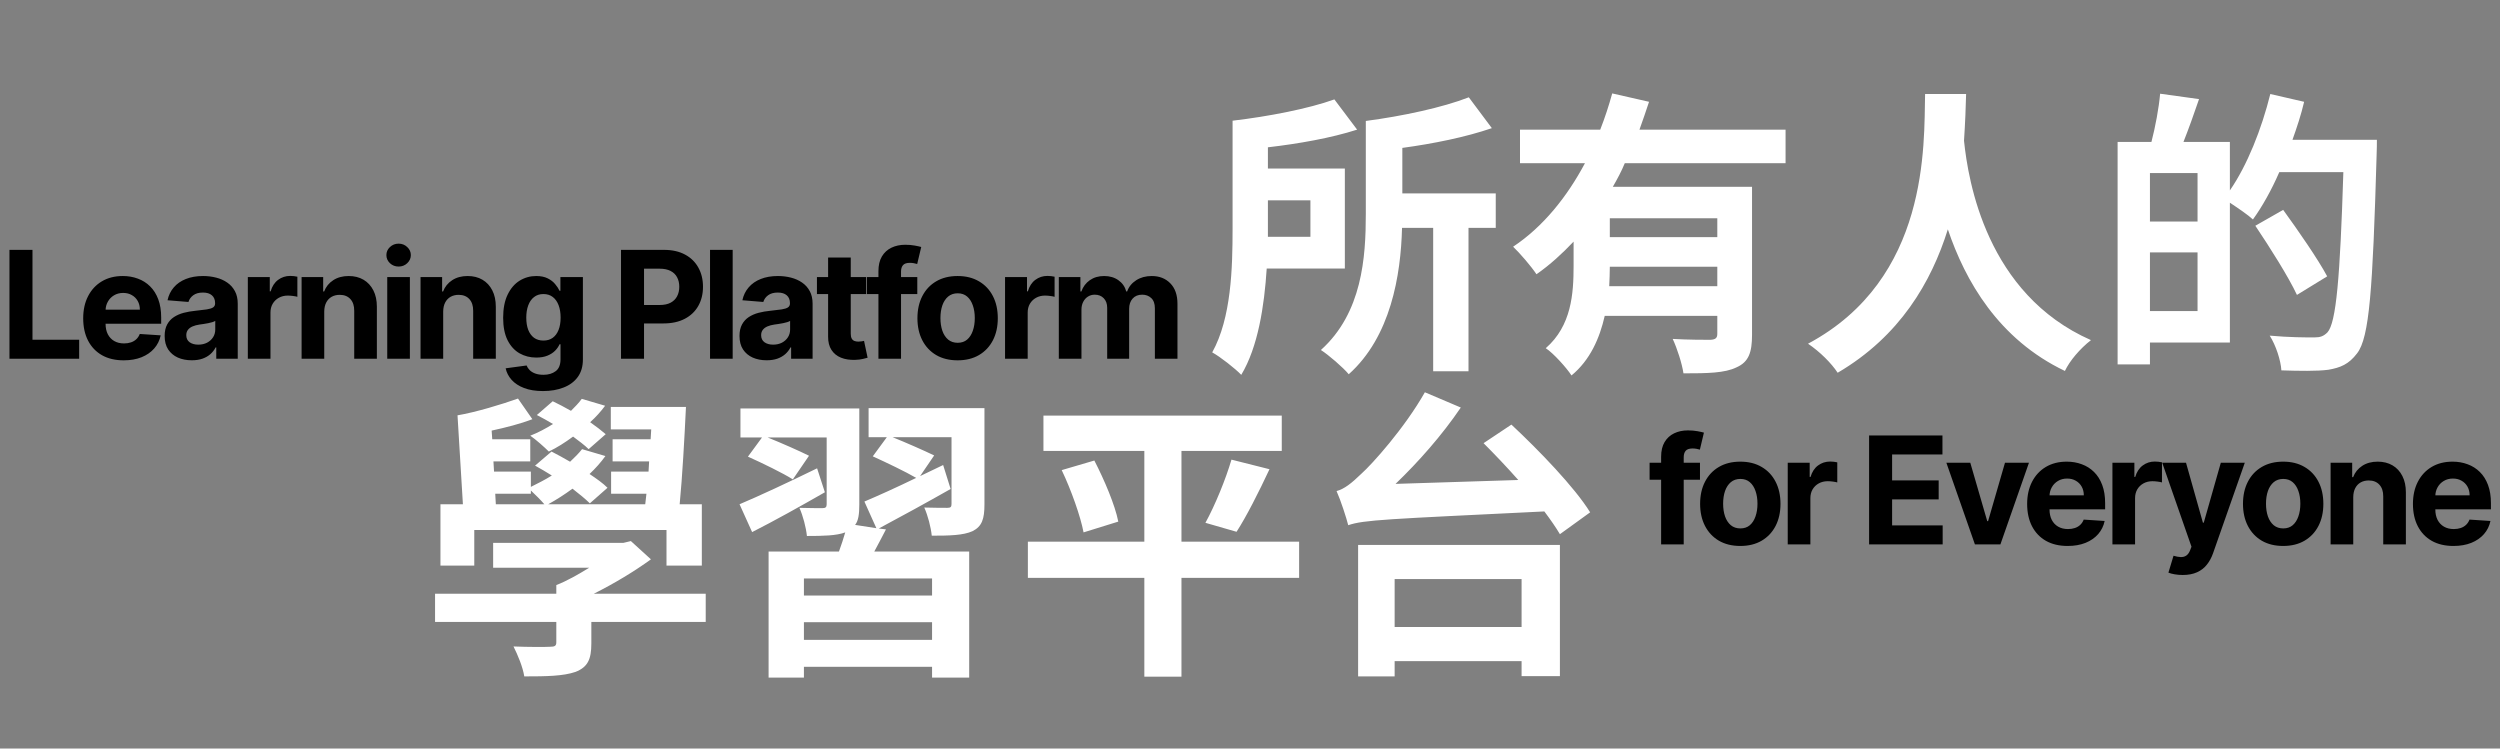 <svg width="835" height="250" viewBox="0 0 835 250" fill="none" xmlns="http://www.w3.org/2000/svg">
<rect x="0" y="0" width="835" height="250" fill="#808080" stroke="none"/>
<path d="M202.309 145.018L196.609 150.018C195.309 148.718 193.409 147.318 191.409 145.818C188.709 147.818 186.009 149.518 183.309 150.818C181.909 149.418 179.009 146.818 177.109 145.518C179.709 144.518 182.309 143.118 184.709 141.618C182.809 140.518 181.109 139.518 179.309 138.618L184.609 134.018C186.509 134.918 188.609 136.018 190.709 137.218C192.009 135.918 193.309 134.618 194.309 133.218L202.109 135.518C200.709 137.418 199.009 139.318 197.109 141.018C199.109 142.418 200.909 143.818 202.309 145.018ZM165.409 164.918L165.609 168.418H181.809C180.709 167.118 178.809 165.218 177.309 163.818V164.918H165.409ZM158.409 177.018V188.918H147.109V168.418H154.609L152.809 138.718C158.809 137.718 167.709 135.018 173.009 133.118L177.809 140.018C173.909 141.518 168.909 142.818 164.209 143.818L164.409 146.718H177.109V154.118H164.809L165.009 157.518H177.309V162.618C179.709 161.418 182.109 160.218 184.309 158.818C182.409 157.618 180.509 156.518 178.709 155.518L184.209 150.818C186.209 151.818 188.309 153.018 190.409 154.218C191.909 152.818 193.309 151.418 194.409 150.018L202.209 152.318C200.709 154.418 198.909 156.418 196.909 158.318C199.309 159.918 201.409 161.418 202.909 162.918L197.009 168.118C195.509 166.618 193.509 165.018 191.209 163.218C188.509 165.218 185.809 166.918 183.109 168.418H215.509L215.909 164.918H204.109V157.518H216.609L216.809 154.118H204.609V146.718H217.309L217.509 143.418H204.009V135.918H229.109C228.609 146.418 227.909 159.118 227.009 168.418H234.409V188.918H222.609V177.018H158.409ZM235.709 198.318V207.718H197.509V214.918C197.509 220.218 196.309 222.818 192.209 224.418C188.109 225.818 182.609 225.918 175.109 225.918C174.609 222.718 172.909 218.718 171.509 215.918C176.209 216.118 182.209 216.118 183.709 216.018C185.309 216.018 185.809 215.718 185.809 214.518V207.718H145.309V198.318H185.809V195.418C189.409 194.018 193.209 191.818 196.809 189.618H164.709V181.318H208.209L210.709 180.718L217.409 186.818C211.909 190.818 205.109 194.918 198.309 198.318H235.709ZM272.909 156.418L275.509 164.418C267.309 169.118 258.509 174.018 251.209 177.718L247.009 168.418C253.409 165.718 263.309 161.118 272.909 156.418ZM311.309 198.918V193.218H268.509V198.918H311.309ZM268.509 213.718H311.309V207.818H268.509V213.718ZM328.809 136.318V168.418C328.809 173.318 328.009 175.818 324.809 177.418C321.709 178.818 317.109 178.918 311.209 178.918C310.909 176.018 309.909 172.218 308.709 169.518C311.909 169.618 315.309 169.618 316.409 169.618C317.509 169.618 317.809 169.318 317.809 168.318V146.018H298.109C302.809 147.918 308.709 150.518 312.009 152.118L307.309 159.018L315.009 155.318L317.509 163.318C309.409 167.918 300.809 172.618 293.509 176.518L295.909 176.818C294.609 179.418 293.209 181.918 292.009 184.218H323.709V226.318H311.309V222.718H268.509V226.318H256.709V184.218H280.209C281.009 182.118 281.709 179.818 282.309 177.818C279.409 178.918 274.909 179.018 269.509 179.018C269.209 176.118 268.209 172.318 267.009 169.618C270.209 169.718 273.609 169.718 274.709 169.718C275.709 169.718 276.109 169.418 276.109 168.418V146.118H256.409C261.109 148.018 267.009 150.618 270.209 152.218L264.809 160.118C261.509 158.018 254.709 154.718 249.809 152.518L254.509 146.118H247.309V136.418H287.009V168.518C287.009 171.718 286.709 173.918 285.609 175.318L292.709 176.418L288.709 167.518C293.209 165.618 299.409 162.818 306.009 159.618C302.409 157.518 296.109 154.518 291.509 152.418L296.209 146.018H290.109V136.318H328.809ZM433.909 180.918V193.018H394.609V226.018H382.209V193.018H343.309V180.918H382.209V150.618H348.509V138.818H428.109V150.618H394.609V180.918H433.909ZM354.609 157.018L365.509 153.818C368.809 160.218 372.409 168.618 373.509 174.218L361.909 177.818C360.909 172.518 357.809 163.718 354.609 157.018ZM413.009 177.618L402.609 174.618C405.809 168.818 409.409 160.018 411.309 153.518L424.009 156.718C420.409 164.418 416.309 172.518 413.009 177.618ZM508.209 193.418H465.809V209.418H508.209V193.418ZM453.609 225.918V182.018H521.009V225.818H508.209V220.818H465.809V225.918H453.609ZM495.509 148.018L504.809 141.818C514.009 150.418 525.909 162.718 531.109 171.118L521.009 178.418C519.709 176.218 517.909 173.618 515.809 170.818C462.709 173.418 455.609 173.618 450.309 175.418C449.709 173.018 447.809 167.118 446.409 164.018C449.009 163.318 451.409 161.418 454.709 158.218C458.209 155.118 469.109 143.018 475.909 131.018L487.909 136.118C481.609 145.418 473.709 154.318 466.109 161.618L507.109 160.318C503.209 155.918 499.209 151.718 495.509 148.018Z" fill="white"/>
<path d="M567.794 154.546V160.227H550.962V154.546H567.794ZM554.815 181.818V152.575C554.815 150.598 555.199 148.959 555.969 147.656C556.75 146.354 557.815 145.378 559.165 144.727C560.514 144.076 562.047 143.75 563.763 143.75C564.924 143.75 565.983 143.839 566.942 144.017C567.912 144.194 568.634 144.354 569.108 144.496L567.759 150.178C567.463 150.083 567.096 149.994 566.658 149.911C566.232 149.829 565.794 149.787 565.344 149.787C564.231 149.787 563.456 150.048 563.018 150.568C562.58 151.077 562.361 151.793 562.361 152.717V181.818H554.815ZM581.261 182.351C578.503 182.351 576.118 181.765 574.105 180.593C572.105 179.41 570.56 177.764 569.471 175.657C568.382 173.538 567.838 171.082 567.838 168.289C567.838 165.471 568.382 163.009 569.471 160.902C570.56 158.783 572.105 157.138 574.105 155.966C576.118 154.782 578.503 154.191 581.261 154.191C584.019 154.191 586.398 154.782 588.399 155.966C590.411 157.138 591.962 158.783 593.051 160.902C594.14 163.009 594.684 165.471 594.684 168.289C594.684 171.082 594.14 173.538 593.051 175.657C591.962 177.764 590.411 179.41 588.399 180.593C586.398 181.765 584.019 182.351 581.261 182.351ZM581.296 176.492C582.551 176.492 583.599 176.137 584.439 175.426C585.28 174.704 585.913 173.722 586.339 172.479C586.777 171.236 586.996 169.821 586.996 168.235C586.996 166.649 586.777 165.235 586.339 163.992C585.913 162.749 585.28 161.766 584.439 161.044C583.599 160.322 582.551 159.961 581.296 159.961C580.03 159.961 578.964 160.322 578.1 161.044C577.248 161.766 576.603 162.749 576.165 163.992C575.739 165.235 575.526 166.649 575.526 168.235C575.526 169.821 575.739 171.236 576.165 172.479C576.603 173.722 577.248 174.704 578.1 175.426C578.964 176.137 580.03 176.492 581.296 176.492ZM597.102 181.818V154.546H604.436V159.304H604.72C605.217 157.611 606.051 156.333 607.223 155.469C608.395 154.593 609.744 154.155 611.271 154.155C611.65 154.155 612.059 154.179 612.497 154.226C612.935 154.273 613.319 154.338 613.651 154.421V161.133C613.296 161.026 612.804 160.932 612.177 160.849C611.55 160.766 610.976 160.725 610.455 160.725C609.342 160.725 608.348 160.967 607.472 161.453C606.608 161.926 605.921 162.589 605.412 163.441C604.915 164.293 604.666 165.276 604.666 166.389V181.818H597.102ZM624.276 181.818V145.455H648.779V151.793H631.964V160.458H647.518V166.797H631.964V175.48H648.85V181.818H624.276ZM677.675 154.546L668.14 181.818H659.618L650.083 154.546H658.073L663.737 174.059H664.021L669.667 154.546H677.675ZM690.596 182.351C687.79 182.351 685.376 181.783 683.352 180.646C681.339 179.498 679.789 177.877 678.7 175.781C677.611 173.674 677.066 171.183 677.066 168.306C677.066 165.501 677.611 163.039 678.7 160.92C679.789 158.801 681.321 157.15 683.298 155.966C685.287 154.782 687.619 154.191 690.294 154.191C692.093 154.191 693.768 154.481 695.319 155.061C696.881 155.629 698.243 156.487 699.403 157.635C700.575 158.783 701.486 160.227 702.137 161.968C702.788 163.696 703.114 165.72 703.114 168.04V170.117H680.085V165.43H695.994C695.994 164.341 695.757 163.376 695.283 162.536C694.81 161.695 694.153 161.038 693.312 160.565C692.484 160.079 691.519 159.837 690.418 159.837C689.27 159.837 688.252 160.103 687.364 160.636C686.488 161.157 685.802 161.861 685.305 162.749C684.808 163.625 684.553 164.601 684.541 165.678V170.135C684.541 171.485 684.79 172.651 685.287 173.633C685.796 174.615 686.512 175.373 687.435 175.906C688.359 176.438 689.454 176.705 690.72 176.705C691.561 176.705 692.33 176.586 693.028 176.35C693.727 176.113 694.325 175.758 694.822 175.284C695.319 174.811 695.698 174.231 695.958 173.544L702.954 174.006C702.599 175.687 701.871 177.155 700.77 178.409C699.681 179.652 698.272 180.623 696.544 181.321C694.828 182.008 692.845 182.351 690.596 182.351ZM705.55 181.818V154.546H712.883V159.304H713.167C713.664 157.611 714.499 156.333 715.67 155.469C716.842 154.593 718.192 154.155 719.719 154.155C720.098 154.155 720.506 154.179 720.944 154.226C721.382 154.273 721.767 154.338 722.098 154.421V161.133C721.743 161.026 721.252 160.932 720.624 160.849C719.997 160.766 719.423 160.725 718.902 160.725C717.789 160.725 716.795 160.967 715.919 161.453C715.055 161.926 714.368 162.589 713.859 163.441C713.362 164.293 713.114 165.276 713.114 166.389V181.818H705.55ZM729.009 192.046C728.05 192.046 727.15 191.969 726.31 191.815C725.481 191.673 724.794 191.489 724.25 191.264L725.955 185.618C726.842 185.89 727.641 186.038 728.352 186.062C729.074 186.086 729.695 185.92 730.216 185.565C730.749 185.21 731.181 184.606 731.512 183.754L731.956 182.6L722.173 154.546H730.127L735.773 174.574H736.058L741.757 154.546H749.765L739.165 184.766C738.656 186.234 737.963 187.512 737.087 188.601C736.223 189.702 735.128 190.548 733.803 191.14C732.477 191.744 730.879 192.046 729.009 192.046ZM762.579 182.351C759.821 182.351 757.436 181.765 755.424 180.593C753.423 179.41 751.878 177.764 750.789 175.657C749.7 173.538 749.156 171.082 749.156 168.289C749.156 165.471 749.7 163.009 750.789 160.902C751.878 158.783 753.423 157.138 755.424 155.966C757.436 154.782 759.821 154.191 762.579 154.191C765.337 154.191 767.716 154.782 769.717 155.966C771.729 157.138 773.28 158.783 774.369 160.902C775.458 163.009 776.002 165.471 776.002 168.289C776.002 171.082 775.458 173.538 774.369 175.657C773.28 177.764 771.729 179.41 769.717 180.593C767.716 181.765 765.337 182.351 762.579 182.351ZM762.615 176.492C763.869 176.492 764.917 176.137 765.757 175.426C766.598 174.704 767.231 173.722 767.657 172.479C768.095 171.236 768.314 169.821 768.314 168.235C768.314 166.649 768.095 165.235 767.657 163.992C767.231 162.749 766.598 161.766 765.757 161.044C764.917 160.322 763.869 159.961 762.615 159.961C761.348 159.961 760.283 160.322 759.419 161.044C758.566 161.766 757.921 162.749 757.483 163.992C757.057 165.235 756.844 166.649 756.844 168.235C756.844 169.821 757.057 171.236 757.483 172.479C757.921 173.722 758.566 174.704 759.419 175.426C760.283 176.137 761.348 176.492 762.615 176.492ZM785.985 166.051V181.818H778.421V154.546H785.63V159.357H785.949C786.553 157.771 787.565 156.517 788.985 155.593C790.406 154.658 792.128 154.191 794.152 154.191C796.046 154.191 797.698 154.605 799.106 155.433C800.515 156.262 801.61 157.446 802.391 158.985C803.172 160.512 803.563 162.334 803.563 164.453V181.818H795.999V165.803C796.011 164.134 795.585 162.832 794.721 161.896C793.856 160.95 792.667 160.476 791.152 160.476C790.134 160.476 789.234 160.695 788.453 161.133C787.683 161.571 787.08 162.21 786.642 163.051C786.216 163.879 785.997 164.879 785.985 166.051ZM819.453 182.351C816.648 182.351 814.233 181.783 812.209 180.646C810.197 179.498 808.646 177.877 807.557 175.781C806.468 173.674 805.923 171.183 805.923 168.306C805.923 165.501 806.468 163.039 807.557 160.92C808.646 158.801 810.179 157.15 812.156 155.966C814.144 154.782 816.476 154.191 819.151 154.191C820.951 154.191 822.626 154.481 824.176 155.061C825.739 155.629 827.1 156.487 828.26 157.635C829.432 158.783 830.343 160.227 830.994 161.968C831.646 163.696 831.971 165.72 831.971 168.04V170.117H808.942V165.43H824.851C824.851 164.341 824.614 163.376 824.141 162.536C823.667 161.695 823.01 161.038 822.17 160.565C821.341 160.079 820.377 159.837 819.276 159.837C818.128 159.837 817.11 160.103 816.222 160.636C815.346 161.157 814.659 161.861 814.162 162.749C813.665 163.625 813.41 164.601 813.399 165.678V170.135C813.399 171.485 813.647 172.651 814.144 173.633C814.653 174.615 815.369 175.373 816.293 175.906C817.216 176.438 818.311 176.705 819.578 176.705C820.418 176.705 821.187 176.586 821.886 176.35C822.584 176.113 823.182 175.758 823.679 175.284C824.176 174.811 824.555 174.231 824.816 173.544L831.811 174.006C831.456 175.687 830.728 177.155 829.627 178.409C828.538 179.652 827.13 180.623 825.401 181.321C823.685 182.008 821.702 182.351 819.453 182.351Z" fill="black"/>
<path d="M3.161 119.818V83.455H10.849V113.48H26.438V119.818H3.161ZM41.317 120.351C38.511 120.351 36.096 119.783 34.072 118.646C32.06 117.498 30.509 115.877 29.42 113.781C28.331 111.674 27.787 109.183 27.787 106.306C27.787 103.501 28.331 101.039 29.42 98.92C30.509 96.801 32.042 95.15 34.019 93.966C36.008 92.782 38.34 92.191 41.015 92.191C42.814 92.191 44.489 92.481 46.04 93.061C47.602 93.629 48.963 94.487 50.123 95.635C51.295 96.783 52.207 98.227 52.858 99.968C53.509 101.696 53.834 103.72 53.834 106.04V108.117H30.805V103.43H46.714C46.714 102.341 46.478 101.376 46.004 100.536C45.531 99.695 44.874 99.038 44.033 98.565C43.205 98.079 42.24 97.837 41.139 97.837C39.991 97.837 38.973 98.103 38.085 98.636C37.209 99.157 36.523 99.861 36.025 100.749C35.528 101.625 35.274 102.601 35.262 103.678V108.135C35.262 109.485 35.511 110.651 36.008 111.633C36.517 112.615 37.233 113.373 38.156 113.906C39.079 114.438 40.174 114.705 41.441 114.705C42.281 114.705 43.051 114.586 43.749 114.35C44.447 114.113 45.045 113.758 45.542 113.284C46.04 112.811 46.418 112.231 46.679 111.544L53.675 112.006C53.319 113.687 52.591 115.155 51.491 116.409C50.402 117.652 48.993 118.623 47.265 119.321C45.548 120.008 43.566 120.351 41.317 120.351ZM64.047 120.333C62.307 120.333 60.757 120.031 59.395 119.428C58.034 118.812 56.957 117.907 56.164 116.711C55.383 115.504 54.992 114 54.992 112.201C54.992 110.686 55.27 109.414 55.827 108.384C56.383 107.354 57.14 106.525 58.099 105.898C59.058 105.271 60.147 104.797 61.366 104.477C62.597 104.158 63.888 103.933 65.237 103.803C66.823 103.637 68.102 103.483 69.072 103.341C70.043 103.187 70.747 102.962 71.185 102.666C71.623 102.37 71.842 101.932 71.842 101.352V101.246C71.842 100.121 71.487 99.251 70.777 98.636C70.078 98.02 69.084 97.713 67.794 97.713C66.433 97.713 65.35 98.014 64.545 98.618C63.74 99.21 63.207 99.956 62.947 100.855L55.951 100.287C56.306 98.63 57.004 97.198 58.046 95.99C59.088 94.771 60.431 93.836 62.077 93.185C63.734 92.522 65.651 92.191 67.829 92.191C69.344 92.191 70.795 92.368 72.18 92.723C73.576 93.078 74.813 93.629 75.89 94.374C76.98 95.12 77.838 96.079 78.465 97.251C79.092 98.411 79.406 99.802 79.406 101.423V119.818H72.233V116.036H72.02C71.582 116.889 70.996 117.64 70.262 118.291C69.528 118.931 68.646 119.434 67.616 119.801C66.587 120.156 65.397 120.333 64.047 120.333ZM66.214 115.113C67.326 115.113 68.309 114.894 69.161 114.456C70.013 114.006 70.682 113.403 71.167 112.645C71.653 111.887 71.895 111.029 71.895 110.07V107.176C71.659 107.33 71.333 107.472 70.919 107.602C70.516 107.721 70.061 107.833 69.552 107.94C69.043 108.035 68.534 108.123 68.025 108.206C67.516 108.277 67.054 108.342 66.64 108.401C65.752 108.532 64.977 108.739 64.314 109.023C63.651 109.307 63.136 109.692 62.769 110.177C62.402 110.651 62.219 111.242 62.219 111.953C62.219 112.982 62.591 113.77 63.337 114.314C64.095 114.847 65.054 115.113 66.214 115.113ZM82.774 119.818V92.546H90.107V97.304H90.391C90.889 95.611 91.723 94.333 92.895 93.469C94.067 92.593 95.416 92.155 96.943 92.155C97.322 92.155 97.731 92.179 98.168 92.226C98.606 92.273 98.991 92.338 99.323 92.421V99.133C98.968 99.026 98.476 98.932 97.849 98.849C97.222 98.766 96.647 98.725 96.127 98.725C95.014 98.725 94.02 98.967 93.144 99.453C92.279 99.926 91.593 100.589 91.084 101.441C90.587 102.293 90.338 103.276 90.338 104.389V119.818H82.774ZM108.297 104.051V119.818H100.733V92.546H107.942V97.357H108.262C108.865 95.771 109.877 94.516 111.298 93.593C112.718 92.658 114.441 92.191 116.465 92.191C118.359 92.191 120.01 92.605 121.419 93.433C122.827 94.262 123.922 95.446 124.703 96.985C125.485 98.511 125.875 100.334 125.875 102.453V119.818H118.311V103.803C118.323 102.134 117.897 100.832 117.033 99.897C116.169 98.95 114.979 98.476 113.464 98.476C112.446 98.476 111.547 98.695 110.765 99.133C109.996 99.571 109.392 100.21 108.954 101.051C108.528 101.879 108.309 102.879 108.297 104.051ZM129.337 119.818V92.546H136.901V119.818H129.337ZM133.137 89.03C132.012 89.03 131.047 88.657 130.242 87.911C129.449 87.154 129.053 86.248 129.053 85.195C129.053 84.153 129.449 83.259 130.242 82.514C131.047 81.756 132.012 81.377 133.137 81.377C134.261 81.377 135.22 81.756 136.013 82.514C136.818 83.259 137.22 84.153 137.22 85.195C137.22 86.248 136.818 87.154 136.013 87.911C135.22 88.657 134.261 89.03 133.137 89.03ZM148.024 104.051V119.818H140.46V92.546H147.669V97.357H147.988C148.592 95.771 149.604 94.516 151.024 93.593C152.445 92.658 154.167 92.191 156.191 92.191C158.085 92.191 159.737 92.605 161.145 93.433C162.554 94.262 163.649 95.446 164.43 96.985C165.211 98.511 165.602 100.334 165.602 102.453V119.818H158.038V103.803C158.05 102.134 157.624 100.832 156.76 99.897C155.895 98.95 154.706 98.476 153.191 98.476C152.173 98.476 151.273 98.695 150.492 99.133C149.722 99.571 149.119 100.21 148.681 101.051C148.255 101.879 148.036 102.879 148.024 104.051ZM181.35 130.614C178.9 130.614 176.799 130.276 175.047 129.602C173.307 128.939 171.922 128.033 170.892 126.885C169.862 125.737 169.194 124.447 168.886 123.014L175.882 122.073C176.095 122.618 176.432 123.127 176.894 123.6C177.355 124.074 177.965 124.453 178.722 124.737C179.492 125.033 180.427 125.181 181.528 125.181C183.173 125.181 184.529 124.778 185.594 123.973C186.671 123.18 187.21 121.848 187.21 119.978V114.989H186.89C186.559 115.746 186.061 116.463 185.399 117.137C184.736 117.812 183.883 118.362 182.842 118.789C181.8 119.215 180.557 119.428 179.113 119.428C177.065 119.428 175.201 118.954 173.52 118.007C171.851 117.048 170.519 115.587 169.525 113.622C168.543 111.645 168.051 109.147 168.051 106.129C168.051 103.039 168.554 100.459 169.561 98.387C170.567 96.316 171.904 94.765 173.573 93.735C175.254 92.705 177.095 92.191 179.095 92.191C180.622 92.191 181.901 92.451 182.931 92.972C183.96 93.481 184.789 94.12 185.416 94.889C186.056 95.647 186.547 96.393 186.89 97.127H187.174V92.546H194.685V120.085C194.685 122.405 194.117 124.346 192.98 125.909C191.844 127.471 190.27 128.643 188.257 129.424C186.257 130.217 183.954 130.614 181.35 130.614ZM181.51 113.746C182.729 113.746 183.759 113.444 184.6 112.84C185.452 112.225 186.103 111.349 186.553 110.213C187.014 109.064 187.245 107.691 187.245 106.093C187.245 104.495 187.02 103.11 186.57 101.938C186.121 100.755 185.47 99.837 184.617 99.186C183.765 98.535 182.729 98.21 181.51 98.21C180.267 98.21 179.22 98.547 178.367 99.222C177.515 99.885 176.87 100.808 176.432 101.992C175.994 103.175 175.775 104.543 175.775 106.093C175.775 107.668 175.994 109.029 176.432 110.177C176.882 111.313 177.527 112.195 178.367 112.823C179.22 113.438 180.267 113.746 181.51 113.746ZM207.418 119.818V83.455H221.765C224.523 83.455 226.873 83.981 228.814 85.035C230.755 86.077 232.235 87.527 233.253 89.385C234.283 91.232 234.798 93.362 234.798 95.777C234.798 98.192 234.277 100.323 233.235 102.169C232.193 104.016 230.684 105.454 228.707 106.484C226.742 107.514 224.363 108.029 221.57 108.029H212.425V101.867H220.327C221.806 101.867 223.026 101.613 223.984 101.104C224.955 100.583 225.677 99.867 226.151 98.955C226.636 98.032 226.879 96.973 226.879 95.777C226.879 94.57 226.636 93.516 226.151 92.617C225.677 91.705 224.955 91.001 223.984 90.504C223.014 89.995 221.783 89.74 220.291 89.74H215.107V119.818H207.418ZM244.713 83.455V119.818H237.149V83.455H244.713ZM256.049 120.333C254.309 120.333 252.759 120.031 251.397 119.428C250.036 118.812 248.959 117.907 248.166 116.711C247.385 115.504 246.994 114 246.994 112.201C246.994 110.686 247.272 109.414 247.828 108.384C248.385 107.354 249.142 106.525 250.101 105.898C251.06 105.271 252.149 104.797 253.368 104.477C254.599 104.158 255.89 103.933 257.239 103.803C258.825 103.637 260.104 103.483 261.074 103.341C262.045 103.187 262.749 102.962 263.187 102.666C263.625 102.37 263.844 101.932 263.844 101.352V101.246C263.844 100.121 263.489 99.251 262.779 98.636C262.08 98.02 261.086 97.713 259.796 97.713C258.435 97.713 257.351 98.014 256.547 98.618C255.742 99.21 255.209 99.956 254.948 100.855L247.953 100.287C248.308 98.63 249.006 97.198 250.048 95.99C251.09 94.771 252.433 93.836 254.078 93.185C255.736 92.522 257.653 92.191 259.831 92.191C261.346 92.191 262.797 92.368 264.181 92.723C265.578 93.078 266.815 93.629 267.892 94.374C268.981 95.12 269.84 96.079 270.467 97.251C271.094 98.411 271.408 99.802 271.408 101.423V119.818H264.235V116.036H264.022C263.584 116.889 262.998 117.64 262.264 118.291C261.53 118.931 260.648 119.434 259.618 119.801C258.588 120.156 257.399 120.333 256.049 120.333ZM258.216 115.113C259.328 115.113 260.311 114.894 261.163 114.456C262.015 114.006 262.684 113.403 263.169 112.645C263.655 111.887 263.897 111.029 263.897 110.07V107.176C263.661 107.33 263.335 107.472 262.921 107.602C262.518 107.721 262.063 107.833 261.554 107.94C261.045 108.035 260.536 108.123 260.027 108.206C259.518 108.277 259.056 108.342 258.642 108.401C257.754 108.532 256.979 108.739 256.316 109.023C255.653 109.307 255.138 109.692 254.771 110.177C254.404 110.651 254.221 111.242 254.221 111.953C254.221 112.982 254.593 113.77 255.339 114.314C256.097 114.847 257.056 115.113 258.216 115.113ZM289.283 92.546V98.227H272.859V92.546H289.283ZM276.587 86.011H284.151V111.438C284.151 112.136 284.258 112.681 284.471 113.071C284.684 113.45 284.98 113.716 285.359 113.87C285.749 114.024 286.199 114.101 286.708 114.101C287.063 114.101 287.418 114.071 287.773 114.012C288.129 113.941 288.401 113.888 288.59 113.852L289.78 119.481C289.401 119.599 288.868 119.735 288.182 119.889C287.495 120.055 286.661 120.156 285.678 120.191C283.855 120.262 282.257 120.02 280.884 119.463C279.523 118.907 278.464 118.043 277.706 116.871C276.948 115.699 276.576 114.219 276.587 112.432V86.011ZM306.376 92.546V98.227H289.544V92.546H306.376ZM293.397 119.818V90.575C293.397 88.598 293.781 86.959 294.551 85.656C295.332 84.354 296.397 83.378 297.747 82.727C299.096 82.076 300.629 81.75 302.346 81.75C303.506 81.75 304.565 81.839 305.524 82.016C306.494 82.194 307.216 82.354 307.69 82.496L306.341 88.178C306.045 88.083 305.678 87.994 305.24 87.911C304.814 87.829 304.376 87.787 303.926 87.787C302.813 87.787 302.038 88.047 301.6 88.568C301.162 89.077 300.943 89.793 300.943 90.717V119.818H293.397ZM319.843 120.351C317.085 120.351 314.7 119.765 312.687 118.593C310.687 117.41 309.142 115.764 308.053 113.657C306.964 111.538 306.42 109.082 306.42 106.289C306.42 103.471 306.964 101.009 308.053 98.902C309.142 96.783 310.687 95.138 312.687 93.966C314.7 92.782 317.085 92.191 319.843 92.191C322.601 92.191 324.98 92.782 326.981 93.966C328.993 95.138 330.544 96.783 331.633 98.902C332.722 101.009 333.266 103.471 333.266 106.289C333.266 109.082 332.722 111.538 331.633 113.657C330.544 115.764 328.993 117.41 326.981 118.593C324.98 119.765 322.601 120.351 319.843 120.351ZM319.878 114.492C321.133 114.492 322.181 114.137 323.021 113.426C323.862 112.704 324.495 111.722 324.921 110.479C325.359 109.236 325.578 107.821 325.578 106.235C325.578 104.649 325.359 103.235 324.921 101.992C324.495 100.749 323.862 99.766 323.021 99.044C322.181 98.322 321.133 97.961 319.878 97.961C318.612 97.961 317.546 98.322 316.682 99.044C315.83 99.766 315.185 100.749 314.747 101.992C314.321 103.235 314.108 104.649 314.108 106.235C314.108 107.821 314.321 109.236 314.747 110.479C315.185 111.722 315.83 112.704 316.682 113.426C317.546 114.137 318.612 114.492 319.878 114.492ZM335.684 119.818V92.546H343.018V97.304H343.302C343.799 95.611 344.633 94.333 345.805 93.469C346.977 92.593 348.327 92.155 349.853 92.155C350.232 92.155 350.641 92.179 351.079 92.226C351.517 92.273 351.901 92.338 352.233 92.421V99.133C351.878 99.026 351.386 98.932 350.759 98.849C350.132 98.766 349.558 98.725 349.037 98.725C347.924 98.725 346.93 98.967 346.054 99.453C345.19 99.926 344.503 100.589 343.994 101.441C343.497 102.293 343.248 103.276 343.248 104.389V119.818H335.684ZM353.643 119.818V92.546H360.852V97.357H361.172C361.74 95.759 362.687 94.499 364.013 93.576C365.339 92.652 366.925 92.191 368.771 92.191C370.642 92.191 372.234 92.658 373.548 93.593C374.861 94.516 375.737 95.771 376.175 97.357H376.459C377.016 95.795 378.022 94.546 379.478 93.611C380.946 92.664 382.68 92.191 384.68 92.191C387.225 92.191 389.291 93.001 390.877 94.623C392.475 96.233 393.274 98.517 393.274 101.477V119.818H385.728V102.968C385.728 101.453 385.325 100.317 384.521 99.559C383.716 98.802 382.709 98.423 381.502 98.423C380.129 98.423 379.058 98.861 378.288 99.737C377.519 100.601 377.134 101.743 377.134 103.164V119.818H369.801V102.808C369.801 101.471 369.416 100.405 368.647 99.612C367.889 98.819 366.889 98.423 365.646 98.423C364.806 98.423 364.048 98.636 363.374 99.062C362.711 99.476 362.184 100.062 361.793 100.82C361.403 101.566 361.207 102.441 361.207 103.448V119.818H353.643Z" fill="black"/>
<path d="M437.68 66.9H423.48V76.4V79.1H437.68V66.9ZM449.18 89.7H423.08C422.28 102.2 420.18 115.9 414.58 125.2C412.58 123.1 407.48 119.1 404.88 117.7C411.28 106.2 411.68 89.4 411.68 76.4V40.3H411.78C423.68 38.9 437.08 36.3 445.68 33.2L453.28 43.3C444.58 46.1 433.78 48 423.48 49.2V56.3H449.18V89.7ZM499.58 64.6V76.1H490.48V124H478.68V76.1H468.28C467.88 92 464.48 112.5 450.48 125C448.58 122.7 443.68 118.5 441.18 116.9C454.98 104.5 456.18 85.9 456.18 71.5V40.4C468.38 38.8 481.88 35.9 490.58 32.5L498.28 42.8C489.58 45.8 478.68 48 468.38 49.4V64.6H499.58ZM573.58 79.2V72.9H537.68V79.2H573.58ZM537.48 95.6H573.58V89.1H537.68C537.68 91.2 537.58 93.3 537.48 95.6ZM596.38 54.5H542.68C541.58 57.2 540.18 59.8 538.68 62.4H585.18V111.8C585.18 117.7 584.08 120.9 579.98 122.7C576.08 124.6 570.38 124.7 562.28 124.7C561.78 121.4 560.18 116.4 558.68 113.2C563.78 113.5 569.58 113.5 571.28 113.5C572.98 113.4 573.58 112.9 573.58 111.5V105.5H535.98C534.28 113 531.08 120.3 524.88 125.4C523.28 122.9 518.78 117.9 516.28 116.3C524.88 108.8 525.58 98.1 525.58 88.8V80.7C521.78 84.7 517.78 88.4 513.18 91.6C511.38 88.9 507.68 84.6 505.38 82.4C515.48 75.7 523.48 65.6 529.38 54.5H507.68V43.3H534.48C536.08 39.2 537.38 35.2 538.48 31.2L550.78 34C549.78 37.1 548.68 40.2 547.58 43.3H596.38V54.5ZM642.98 31.4H656.68C656.58 35.6 656.38 41 655.98 47C657.38 60.5 663.48 98.2 698.38 113.6C694.68 116.5 691.28 120.5 689.68 123.9C667.48 113.3 656.38 93.8 650.58 76.6C645.08 94.2 634.58 112.3 613.78 124.5C611.68 121.3 607.88 117.5 603.88 114.8C644.48 93.1 642.58 48.3 642.98 31.4ZM718.08 103.9H733.98V84.3H718.08V103.9ZM733.98 74V57.8H718.08V74H733.98ZM765.68 46.7H793.88C793.88 46.7 793.88 50.7 793.78 52.1C792.48 96.8 791.38 112.7 787.28 118C784.48 121.7 781.68 122.8 777.68 123.5C773.88 124 767.88 123.9 761.98 123.7C761.78 120.4 760.18 115.4 758.08 112.1C764.48 112.7 770.38 112.7 772.98 112.7C774.98 112.7 776.08 112.3 777.38 111C780.28 107.8 781.58 92.8 782.68 57.5H761.28C758.68 63.5 755.58 69 752.48 73.3C750.88 71.8 747.48 69.5 744.78 67.7V114.4H718.08V121.7H707.28V47.4H718.58C719.88 42.4 721.08 36 721.48 31.3L734.48 33.1C732.78 38.1 730.98 43.1 729.28 47.4H744.78V63.6C750.58 55.2 755.38 43.1 758.28 31.4L769.58 34C768.58 38.3 767.18 42.5 765.68 46.7ZM777.28 92.3L767.18 98.5C764.38 92.5 758.18 82.7 753.28 75.4L762.58 70.1C767.58 77 774.18 86.5 777.28 92.3Z" fill="white"/>
</svg>
